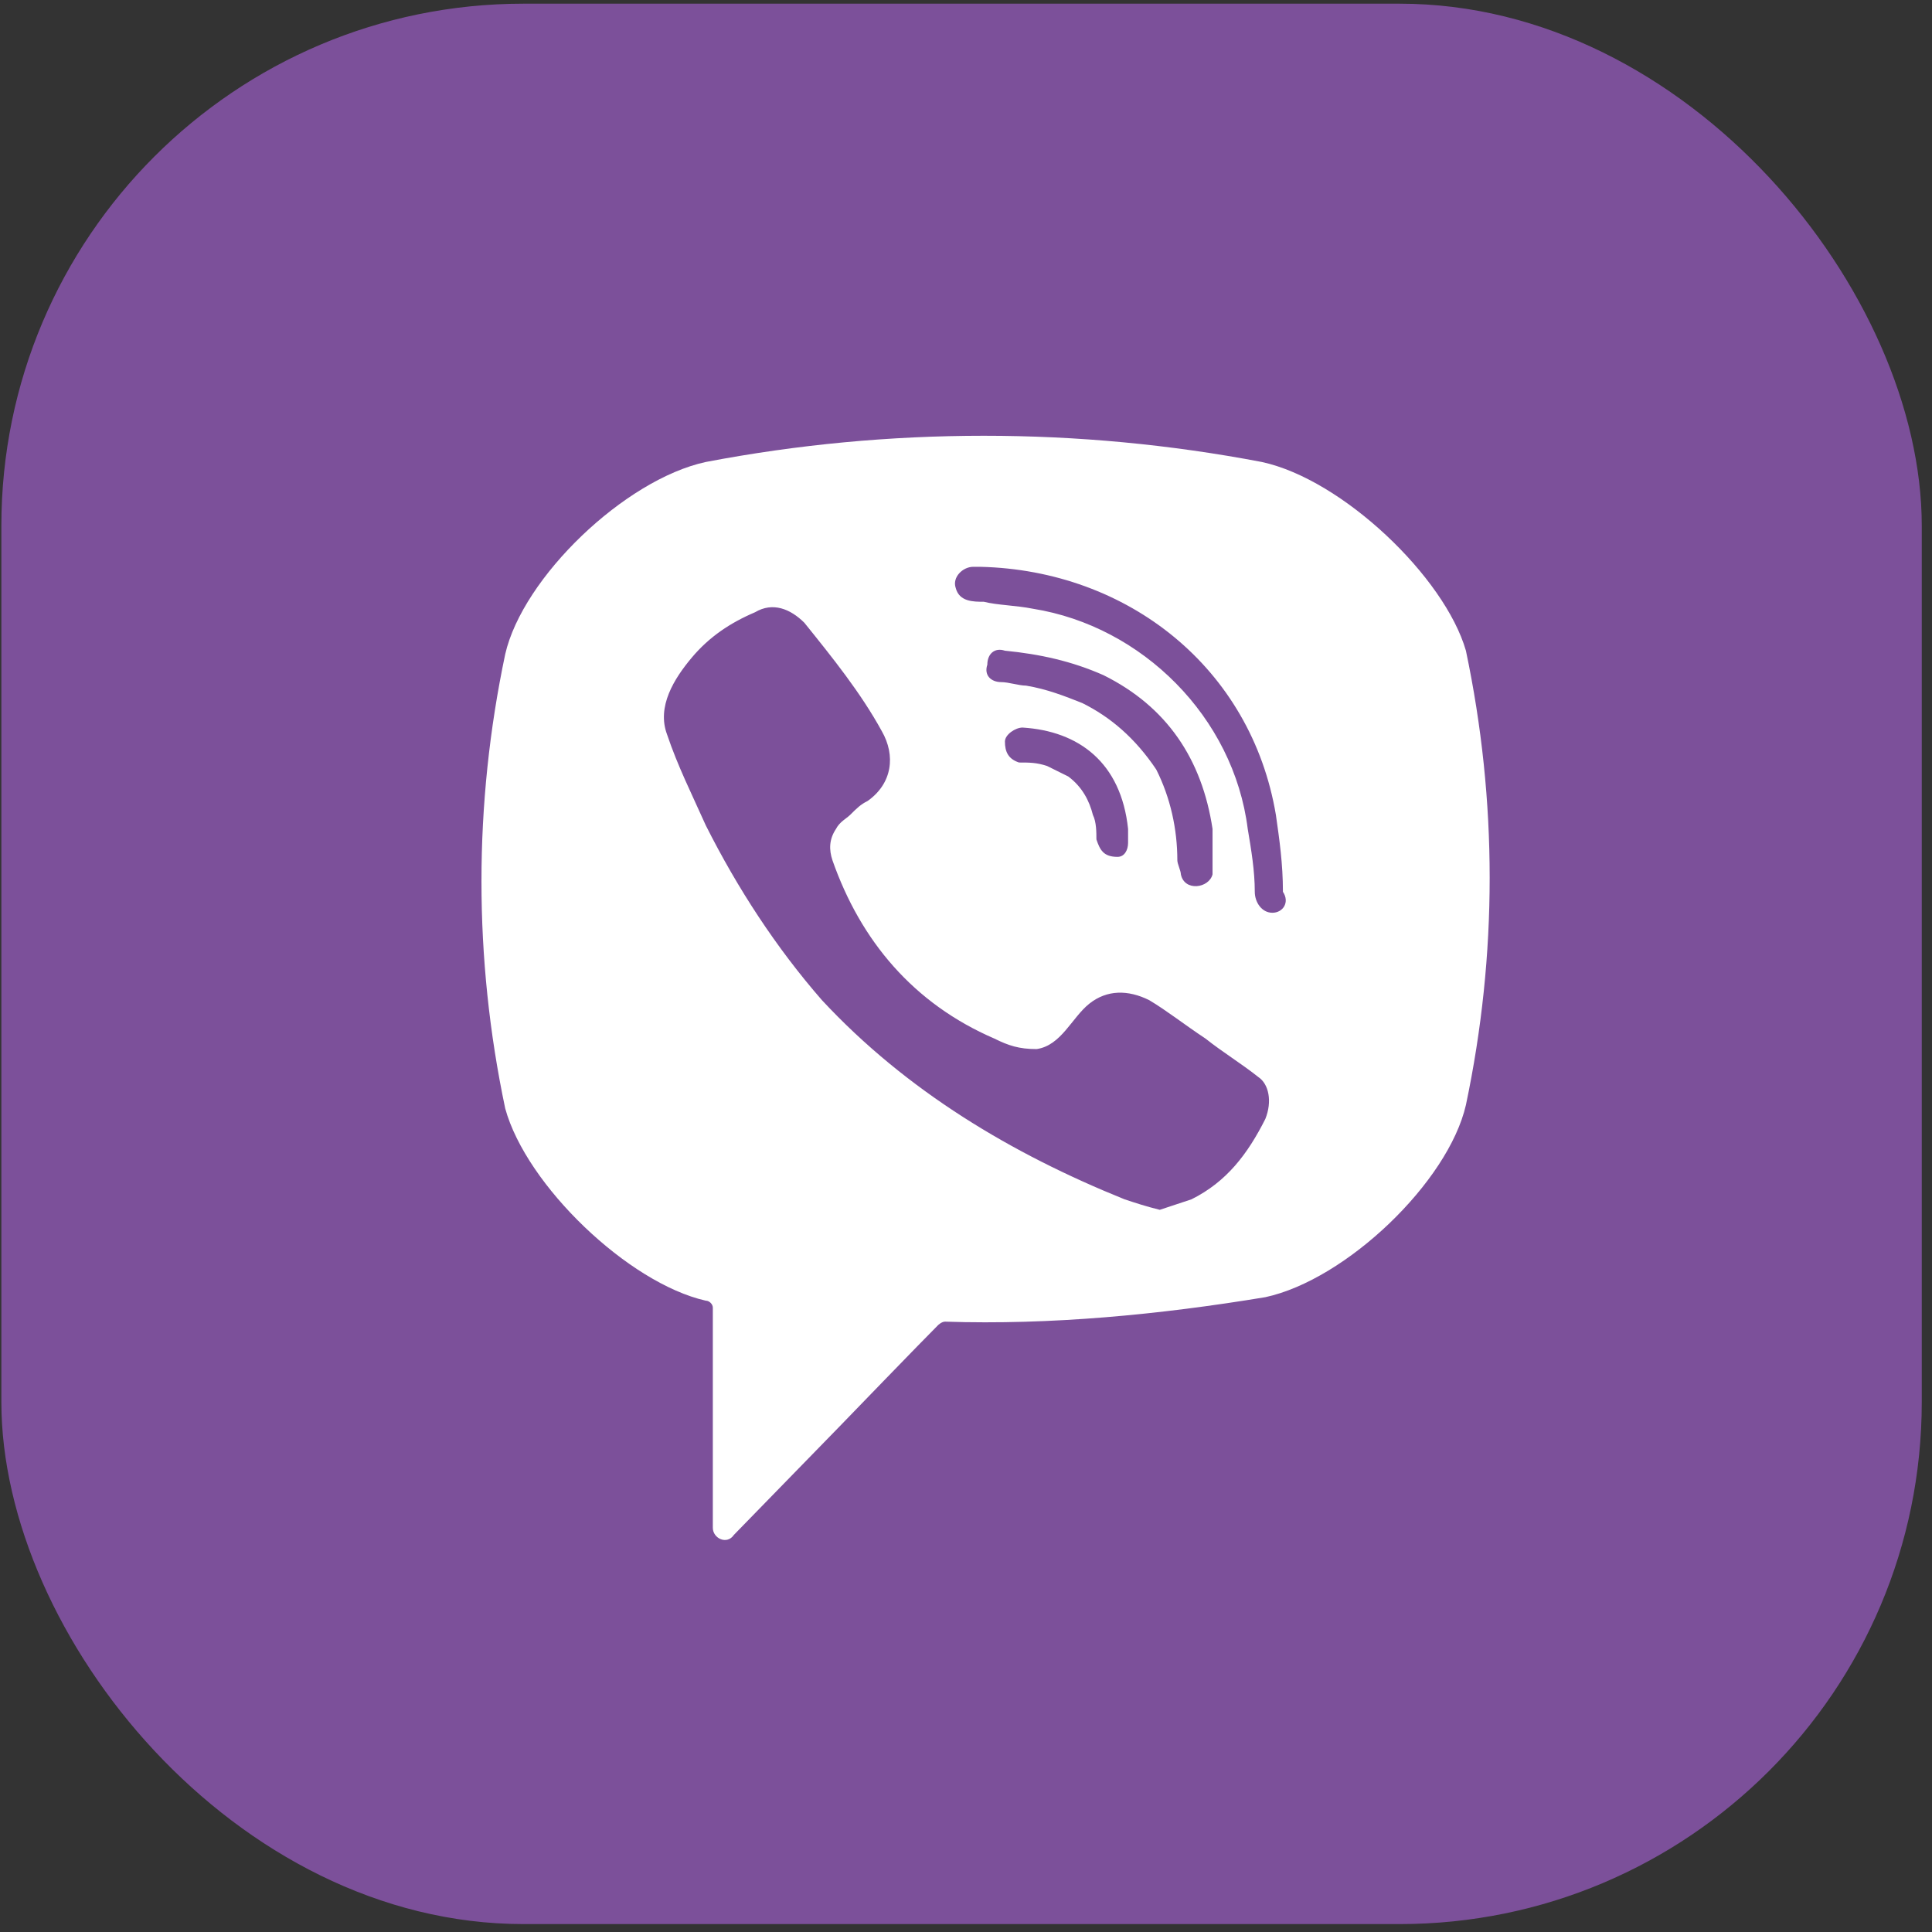 <svg width="74" height="74" viewBox="0 0 74 74" fill="none" xmlns="http://www.w3.org/2000/svg">
<rect x="0" y="0" width="74" height="74" fill="#333333" stroke="none"/>
<rect x="0.052" y="0.141" width="73.556" height="73.556" rx="20" fill="#7C509A"/>
<path d="M48.33 17.695C41.321 16.356 34.043 16.356 27.034 17.695C23.934 18.364 20.025 22.112 19.351 25.056C18.138 30.812 18.138 36.702 19.351 42.457C20.16 45.402 24.069 49.15 27.034 49.819C27.169 49.819 27.303 49.953 27.303 50.087V58.519C27.303 58.921 27.843 59.188 28.112 58.787L32.156 54.637C32.156 54.637 35.391 51.291 35.93 50.756C35.93 50.756 36.065 50.622 36.199 50.622C40.243 50.756 44.422 50.354 48.465 49.685C51.565 49.016 55.474 45.268 56.148 42.323C57.361 36.568 57.361 30.678 56.148 24.923C55.339 22.112 51.43 18.364 48.33 17.695ZM48.465 42.859C47.791 44.197 46.983 45.268 45.635 45.937C45.23 46.071 44.826 46.205 44.422 46.339C43.882 46.205 43.478 46.071 43.074 45.937C38.76 44.197 34.717 41.788 31.482 38.308C29.73 36.3 28.247 34.025 27.034 31.615C26.495 30.41 25.956 29.34 25.551 28.135C25.147 27.064 25.821 25.994 26.495 25.19C27.169 24.387 27.977 23.852 28.921 23.45C29.595 23.049 30.269 23.317 30.808 23.852C31.886 25.19 32.965 26.529 33.773 28.001C34.312 28.938 34.178 30.009 33.234 30.678C32.965 30.812 32.83 30.946 32.56 31.214C32.425 31.348 32.156 31.481 32.021 31.749C31.751 32.151 31.751 32.552 31.886 32.954C32.965 36.032 34.986 38.441 38.087 39.78C38.626 40.048 39.03 40.182 39.704 40.182C40.647 40.048 41.052 38.977 41.726 38.441C42.4 37.906 43.208 37.906 44.017 38.308C44.691 38.709 45.365 39.245 46.174 39.78C46.848 40.315 47.522 40.717 48.196 41.252C48.6 41.52 48.735 42.189 48.465 42.859ZM42.804 32.82C42.535 32.82 42.669 32.82 42.804 32.82C42.265 32.82 42.13 32.552 41.995 32.151C41.995 31.883 41.995 31.481 41.861 31.214C41.726 30.678 41.456 30.143 40.917 29.741C40.647 29.607 40.378 29.474 40.108 29.34C39.704 29.206 39.434 29.206 39.03 29.206C38.626 29.072 38.491 28.804 38.491 28.403C38.491 28.135 38.895 27.867 39.165 27.867C41.321 28.001 42.939 29.206 43.208 31.749C43.208 31.883 43.208 32.151 43.208 32.284C43.208 32.552 43.074 32.82 42.804 32.82ZM41.456 26.93C40.782 26.663 40.108 26.395 39.3 26.261C39.03 26.261 38.626 26.127 38.356 26.127C37.952 26.127 37.682 25.86 37.817 25.458C37.817 25.056 38.087 24.789 38.491 24.923C39.839 25.056 41.052 25.324 42.265 25.86C44.691 27.064 46.039 29.072 46.443 31.749C46.443 31.883 46.443 32.017 46.443 32.151C46.443 32.418 46.443 32.686 46.443 33.087C46.443 33.221 46.443 33.355 46.443 33.489C46.309 34.025 45.365 34.158 45.23 33.489C45.23 33.355 45.095 33.087 45.095 32.954C45.095 31.749 44.826 30.544 44.287 29.474C43.478 28.269 42.535 27.466 41.456 26.93ZM48.735 34.961C48.33 34.961 48.061 34.56 48.061 34.158C48.061 33.355 47.926 32.552 47.791 31.749C47.252 27.466 43.748 23.986 39.569 23.317C38.895 23.183 38.221 23.183 37.682 23.049C37.278 23.049 36.739 23.049 36.604 22.513C36.469 22.112 36.873 21.71 37.278 21.71C37.413 21.71 37.547 21.71 37.547 21.71C43.074 21.844 37.817 21.71 37.547 21.71C43.208 21.844 47.926 25.592 48.87 31.214C49.004 32.151 49.139 33.087 49.139 34.158C49.409 34.56 49.139 34.961 48.735 34.961Z" fill="white"/>
</svg>
